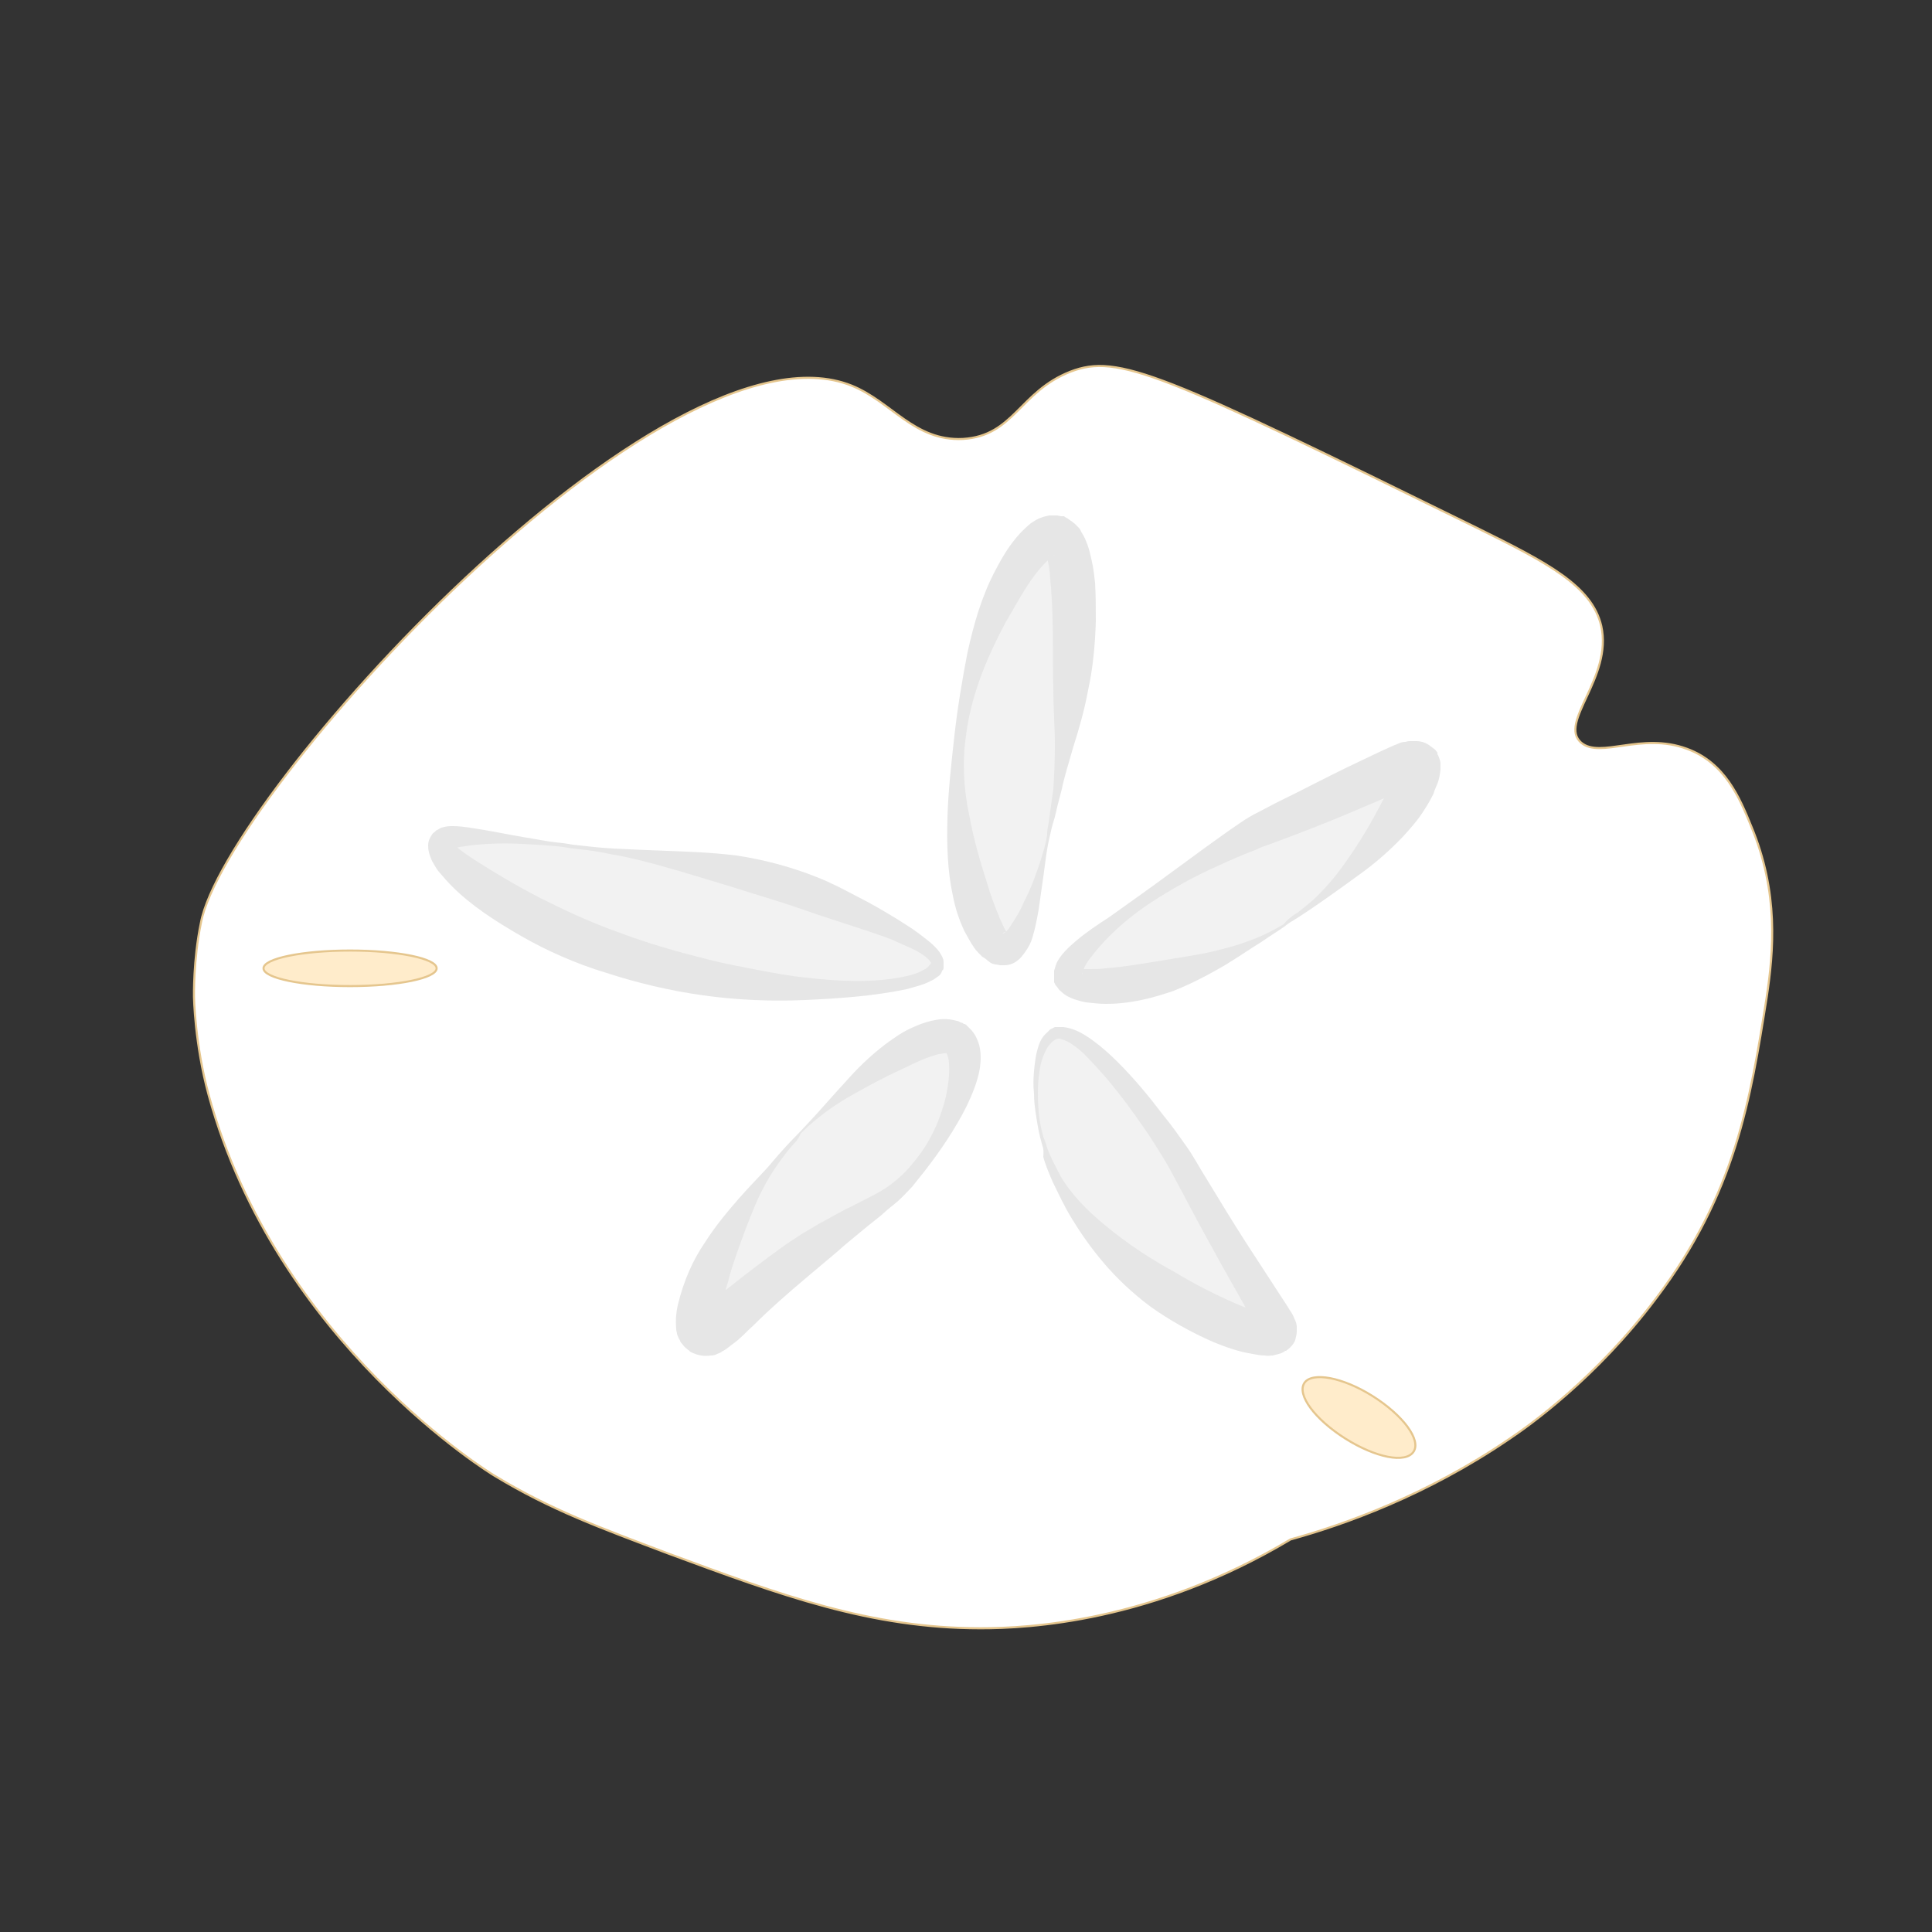 <?xml version="1.0" encoding="utf-8"?>
<!-- Generator: Adobe Illustrator 19.2.1, SVG Export Plug-In . SVG Version: 6.00 Build 0)  -->
<svg version="1.1" id="Layer_1" xmlns="http://www.w3.org/2000/svg" xmlns:xlink="http://www.w3.org/1999/xlink" x="0px" y="0px"
	 viewBox="0 0 250 250" style="enable-background:new 0 0 250 250;" xml:space="preserve">
<rect x="0" y="0" width="250" height="250" fill="#333333" stroke="none"/>
<style type="text/css">
	.st0{fill:#FFFFFF;stroke:#E5C68E;stroke-width:0.269;stroke-miterlimit:10;}
	.st1{fill:#F2F2F2;}
	.st2{fill:#E6E6E6;}
	.st3{fill:#FFECCB;stroke:#E5C68E;stroke-width:0.269;stroke-miterlimit:10;}
</style>
<path class="st0" d="M228.6,129.1c-2.1,13.2-4,25.3-14.3,38.9c-7.8,10.4-16.6,16.6-19,18.2c-10.7,7.3-21.4,11.1-28.3,13
	c-17.9,10.7-33.9,11.5-40.1,11.5c-14.3,0-25.9-4.3-40.5-9.7c-8.7-3.3-15.1-5.6-22.5-10.1c0,0-28.1-17-36.9-49.2
	c-1.8-6.6-1.9-12.7-1.9-12.7s-0.1-4.8,0.9-9.6c3.1-16.5,60-79.2,84.2-69.5c5.2,2.1,8.1,7.2,14.4,6.9c6.6-0.4,7.3-6.1,13.9-8.7
	c6.2-2.4,11.9,0.2,52.6,20.2c9.1,4.5,14.9,7.5,16.1,12.7c1.5,6.7-5.6,12.5-2.6,15.1c2.5,2.1,7.8-1.4,13.7,0.8
	c4.9,1.8,6.8,6.3,8.3,10C230.2,115.5,229.5,123.1,228.6,129.1z"/>
<g>
	<path class="st1" d="M135.9,107c-1.3,6.2-3.3,15.9-6,15.9c-3,0-6.6-12.3-6-23.9c0.8-15.3,8.9-30.2,12.5-29.6
		C140.5,70.1,139,92.1,135.9,107z"/>
	<path class="st2" d="M136.1,107.1c0,0-0.1,0.4-0.3,1.3c-0.2,0.8-0.4,2-0.6,3.6c-0.2,1.6-0.5,3.5-0.8,5.7c-0.2,1.1-0.4,2.3-0.8,3.6
		c-0.2,0.7-0.5,1.3-1.1,2.1c-0.3,0.4-0.6,0.8-1.3,1.2c-0.4,0.2-0.8,0.3-1.2,0.3l-0.6,0c0,0-0.4-0.1-0.6-0.1c-0.1,0-0.3-0.1-0.4-0.1
		l-0.2-0.1c-0.1-0.1-0.3-0.2-0.4-0.3c-0.2-0.2-0.5-0.4-0.7-0.5c-0.4-0.4-0.7-0.7-1-1.1c-0.5-0.7-0.9-1.5-1.3-2.2
		c-0.7-1.5-1.2-3-1.5-4.6c-0.7-3.2-0.8-6.6-0.7-10.1c0.1-3.5,0.5-7,0.9-10.6c0.4-3.6,1-7.2,1.7-10.8c0.8-3.6,1.8-7.2,3.6-10.6
		c0.9-1.7,1.8-3.3,3.3-4.9c0.4-0.4,0.8-0.8,1.3-1.2c0.6-0.4,1.2-0.8,2.4-1c0.3,0,0.6,0,0.9,0l0.1,0l0.5,0.1l0.1,0l0.2,0l0.1,0l0,0
		l0.1,0.1c0.2,0.1,0.4,0.2,0.5,0.3c0.3,0.2,0.7,0.5,0.8,0.6c0.2,0.2,0.3,0.3,0.5,0.5c0.2,0.2,0.2,0.3,0.3,0.5
		c0.1,0.2,0.2,0.3,0.3,0.5l0.2,0.4c0.5,1.1,0.7,2.1,0.9,3c0.2,0.9,0.3,1.8,0.4,2.7c0.1,1.7,0.1,3.4,0.1,5c-0.1,3.2-0.4,6.2-1,8.9
		c-0.5,2.7-1.2,5.1-1.9,7.3c-0.6,2.1-1.2,4-1.5,5.5c-0.4,1.5-0.7,2.7-0.9,3.6C136.2,106.7,136.1,107.1,136.1,107.1z M135.6,107
		c0,0,0.1-0.4,0.2-1.3c0.1-0.8,0.3-2.1,0.5-3.6c0.1-1.6,0.2-3.5,0.2-5.7c0-2.2-0.2-4.7-0.2-7.4c-0.1-2.7,0-5.5-0.1-8.5
		c0-1.5-0.1-3-0.2-4.5c-0.1-0.7-0.1-1.5-0.2-2.2c-0.1-0.7-0.2-1.4-0.4-1.8l-0.1-0.2l0-0.1c0,0,0-0.1,0-0.1c0,0,0,0,0,0
		c0-0.1,0.2,0.2,0.3,0.2c0.1,0,0.2,0.1,0.3,0.1l0.1,0l0,0l-0.1,0l-0.2-0.1l-0.1,0c0.2,0-0.4-0.1,0.4,0.1l0,0c0.1,0,0.2,0,0.3,0
		c0.3-0.1,0.1-0.1,0,0c-0.2,0.1-0.4,0.3-0.6,0.5c-1,0.9-2,2.2-2.9,3.6c-0.9,1.4-1.7,2.9-2.6,4.4c-0.8,1.5-1.6,3.1-2.3,4.7
		c-1.4,3.2-2.5,6.7-2.9,10.1c-0.5,3.4-0.3,6.9,0.4,10.2c0.6,3.3,1.5,6.3,2.4,9.1c0.4,1.4,0.9,2.7,1.4,3.9c0.2,0.6,0.5,1.1,0.7,1.6
		c0.1,0.2,0.2,0.4,0.3,0.5c0.1,0.1,0.1,0.1,0.1,0.1c0,0,0,0,0,0c0,0,0,0,0,0c0,0-0.1,0-0.1,0c-0.1,0-0.3,0-0.1,0l0.1,0l0.1,0
		c0.2,0-0.3,0-0.2,0l0,0c-0.1,0-0.2,0.1-0.3,0.1c-0.1,0.1,0.1,0.1,0.2,0c0.3-0.2,0.6-0.6,0.9-1.1c0.6-0.9,1.2-1.9,1.6-2.9
		c1-1.9,1.6-3.7,2.1-5.2c0.5-1.5,0.8-2.7,0.9-3.5C135.5,107.4,135.6,107,135.6,107z"/>
</g>
<g>
	<path class="st1" d="M73.5,109.4c15.8,2,23.9,3.1,33.1,6.9c6.4,2.6,15.2,6.2,14.6,8.7c-1.1,4-27.8,5.3-48.7-4.4
		c-7.6-3.6-16.5-9.5-15.3-11.7C57.6,108.3,58.9,107.6,73.5,109.4z"/>
	<path class="st2" d="M73.5,109.2c0,0,0.5,0.1,1.5,0.2c1,0.1,2.5,0.3,4.4,0.4c1.9,0.1,4.2,0.2,6.9,0.3c2.7,0.1,5.7,0.2,9,0.6
		c3.3,0.5,6.9,1.4,10.4,2.8c1.8,0.7,3.5,1.6,5.2,2.5c1.8,0.9,3.5,1.9,5.3,3c0.9,0.6,1.8,1.1,2.7,1.8c0.9,0.7,1.8,1.3,2.6,2.3
		c0.2,0.3,0.4,0.6,0.5,0.9c0.1,0.2,0.1,0.4,0.1,0.7c0,0.1,0,0.2,0,0.4l0,0.2c0,0-0.1,0.3-0.1,0.2l0,0c-0.1,0.1-0.1,0.2-0.2,0.4
		c-0.1,0.2-0.3,0.4-0.5,0.5c-0.3,0.2-0.5,0.4-0.8,0.5c-1.1,0.6-2.2,0.8-3.2,1.1c-4.3,0.9-8.7,1.2-13.1,1.4c-4.4,0.2-8.9,0-13.2-0.6
		c-4.3-0.6-8.5-1.6-12.5-2.9c-4-1.2-7.8-2.9-11.1-4.8c-3.3-1.9-6.4-3.9-8.9-6.4c-0.6-0.6-1.2-1.3-1.8-2c-0.3-0.4-0.5-0.8-0.8-1.3
		c-0.2-0.5-0.5-1.1-0.5-2c0-0.5,0.2-1,0.5-1.4c0,0,0.1-0.2,0.3-0.3c0.1-0.1,0.1-0.1,0.2-0.2c0.1-0.1,0.1-0.1,0.2-0.1
		c0.1-0.1,0.2-0.1,0.3-0.2c0.1,0,0.2-0.1,0.2-0.1c0.7-0.2,1.1-0.2,1.5-0.2c0.8,0,1.5,0.1,2.2,0.2c2.7,0.4,5,0.9,6.8,1.2
		c1.9,0.3,3.3,0.6,4.3,0.7C73,109.1,73.5,109.2,73.5,109.2z M73.5,109.7c0,0-0.5-0.1-1.5-0.2c-1-0.1-2.5-0.2-4.4-0.3
		c-1.9-0.1-4.2-0.1-6.8,0.2c-0.6,0.1-1.3,0.2-1.9,0.3c-0.3,0.1-0.6,0.2-0.6,0.2c0,0,0,0,0,0c0,0,0.1,0,0.1,0l0,0
		c0,0,0.1-0.1,0.1-0.1c0.1-0.1,0.1-0.2,0.1-0.1c0.1-0.1,0.2-0.3,0.2-0.4c0-0.2,0.1-0.1,0.2,0.1c0.1,0.2,0.3,0.4,0.6,0.6
		c0.5,0.4,1.1,0.8,1.7,1.2c2.5,1.6,5.5,3.4,8.6,5c3.2,1.6,6.6,3.2,10.3,4.5c3.7,1.4,7.6,2.5,11.6,3.5c2,0.5,4.1,0.9,6.2,1.3
		c2.1,0.4,4.2,0.8,6.3,1c4.2,0.5,8.6,0.7,12.6-0.1c1-0.2,2-0.5,2.8-1c0.2-0.1,0.3-0.2,0.5-0.4c0,0,0-0.1,0.1-0.1
		c0,0,0.1-0.2,0.2-0.3l0,0c0.1-0.1,0,0.1,0,0.1l0,0c0,0,0,0,0,0c0,0,0-0.1,0-0.1c-0.1-0.1-0.1-0.2-0.3-0.4c-0.6-0.6-1.4-1.1-2.3-1.5
		c-0.9-0.4-1.8-0.8-2.7-1.2c-1.9-0.7-3.7-1.3-5.6-1.9c-1.8-0.6-3.7-1.2-5.4-1.8c-3.4-1.2-6.6-2.1-9.7-3.1c-3-0.9-5.9-1.8-8.4-2.5
		c-2.5-0.7-4.8-1.3-6.7-1.6c-1.9-0.4-3.3-0.6-4.3-0.7C74,109.8,73.5,109.7,73.5,109.7z"/>
</g>
<g>
	<path class="st1" d="M102.8,147.5c6.7-7.2,17.7-15.1,21-13.2c2.9,1.7,0.1,11.3-5.9,17.9c-3.1,3.3-4.6,3.3-12.5,9
		c-10.5,7.7-13.1,11.6-14.4,11C88.8,171.2,92.9,158.2,102.8,147.5z"/>
	<path class="st2" d="M102.6,147.4c0,0,1.2-1.2,3.2-3.4c1-1.1,2.2-2.5,3.6-4c1.4-1.6,3.1-3.3,5.2-4.9c1.1-0.8,2.2-1.6,3.6-2.2
		c0.7-0.3,1.4-0.6,2.3-0.8c0.9-0.2,1.9-0.4,3.3,0c0.2,0,0.3,0.1,0.5,0.2l0.3,0.1l0.1,0.1l0.1,0c0.1,0.1-0.1-0.1,0.2,0.1l0.2,0.2
		l0.1,0.1l0.1,0.1c0.1,0.1,0.2,0.2,0.3,0.3c0.6,0.7,0.8,1.3,1,1.9c0.3,1.2,0.2,2.1,0.1,3c-0.3,1.8-1,3.4-1.7,4.9
		c-1.5,3-3.4,5.8-5.5,8.5l-0.8,1l-0.4,0.5l-0.4,0.5c-0.6,0.6-1.2,1.3-1.9,1.9c-0.7,0.6-1.4,1.1-2,1.7l-2,1.6
		c-1.3,1.1-2.6,2.1-3.8,3.2c-1.3,1.1-2.5,2.1-3.8,3.2c-2.5,2.1-4.9,4.2-7.1,6.4c-0.6,0.5-1.1,1.1-1.7,1.6c-0.3,0.3-0.6,0.5-1,0.8
		c-0.4,0.3-0.7,0.6-1.3,0.9c-0.1,0.1-0.3,0.2-0.6,0.3c-0.2,0.1-0.4,0.2-0.8,0.2c-0.7,0.1-1.6,0.1-2.7-0.5l-0.1-0.1
		c-0.1-0.1-0.4-0.3-0.6-0.5c-0.2-0.2-0.4-0.5-0.5-0.6c-0.1-0.1-0.1-0.3-0.2-0.4c-0.1-0.1-0.1-0.3-0.2-0.4l-0.1-0.3
		c0-0.2-0.1-0.4-0.1-0.6c-0.1-1.3,0-2.2,0.2-3.1c0.8-3.3,2-5.9,3.5-8.1c1.4-2.2,3-4.1,4.4-5.7c1.4-1.6,2.7-2.9,3.7-4
		C101.4,148.6,102.6,147.4,102.6,147.4z M103,147.7c0,0-0.3,0.3-0.8,0.9c-0.5,0.6-1.2,1.5-2,2.7c-0.8,1.2-1.7,2.8-2.5,4.7
		c-0.8,1.9-1.6,4-2.4,6.3c-0.4,1.2-0.8,2.3-1.1,3.6c-0.4,1.2-0.7,2.5-0.9,3.6c-0.1,0.6-0.1,1.2-0.1,1.3c0,0,0,0,0,0c0,0,0,0,0,0
		c0,0,0-0.1,0-0.1c0,0,0-0.1-0.1-0.1c0-0.1-0.2-0.3-0.3-0.4c-0.1-0.1-0.3-0.3-0.4-0.3l0.1,0.1c-0.7-0.5-1.3-0.4-1.6-0.4l-0.3,0.1
		c0,0-0.1,0.1-0.1,0c0.1,0,0.3-0.2,0.6-0.4c0.3-0.2,0.5-0.4,0.8-0.7c0.6-0.5,1.2-1,1.8-1.5c2.5-2,5.1-4,7.9-6
		c0.7-0.5,1.4-0.9,2.1-1.4c0.7-0.4,1.5-0.9,2.2-1.3c1.5-0.8,3-1.7,4.5-2.4c1.5-0.8,3.1-1.5,4.4-2.4c1.3-0.9,2.5-2,3.5-3.3
		c2.1-2.5,3.4-5.5,4.1-8.4c0.3-1.5,0.5-2.9,0.4-4.2c0-0.6-0.2-1.2-0.3-1.4c-0.1-0.1-0.2-0.2-0.1-0.1c0,0,0.1,0.1,0.1,0.1l0,0l0,0
		l0,0l-0.2-0.1c0.3,0.2,0.1,0.1,0.2,0.1l0,0l0,0c0,0,0,0,0,0c0,0,0,0,0,0c0,0-0.1,0-0.3,0c-0.2,0-0.4,0.1-0.7,0.1
		c-0.5,0.1-1,0.3-1.6,0.5c-1.1,0.4-2.2,1-3.3,1.5c-2.2,1-4.2,2.1-6,3.1c-1.8,1-3.3,2-4.4,2.9c-1.2,0.9-2,1.7-2.6,2.3
		C103.3,147.4,103,147.7,103,147.7z"/>
</g>
<g>
	<path class="st1" d="M135.2,148.3c-1.9-6.3-1.3-13.9,1.6-14.6c4.5-1,14.4,13.9,15.1,15c1.2,1.8,1.2,2,4.2,7.2
		c8.3,14.5,9.9,15.9,9.2,16.5C163.1,174.4,140.2,164.6,135.2,148.3z"/>
	<path class="st2" d="M134.9,148.3c0,0-0.1-0.4-0.3-1.1c-0.2-0.8-0.4-1.9-0.6-3.3c-0.1-0.7-0.2-1.5-0.2-2.4c-0.1-0.9-0.1-1.8,0-2.9
		c0.1-1,0.2-2.1,0.6-3.3c0.2-0.6,0.5-1.2,1.1-1.7c0.1-0.1,0.3-0.3,0.4-0.4c0.2-0.1,0.4-0.2,0.6-0.3l0.1,0l0,0c-0.1,0,0.1,0,0.1,0
		l0.1,0l0.2,0c0.1,0,0.4,0,0.6,0c1.6,0.2,2.8,1,3.9,1.8c1.1,0.8,2.2,1.8,3.2,2.8c2.1,2.1,4,4.4,5.9,6.9c1,1.2,1.9,2.5,2.9,3.9
		c1,1.4,1.7,2.8,2.6,4.2c1.7,2.8,3.4,5.6,5.2,8.4c1.8,2.8,3.6,5.5,5.4,8.3c0.2,0.4,0.5,0.7,0.7,1.2c0.1,0.3,0.3,0.5,0.4,1.2
		c0,0.2,0,0.4,0,0.7c0,0.3-0.1,0.7-0.2,1.1c-0.1,0.3-0.3,0.6-0.6,0.9l-0.2,0.2c-0.8,0.6-0.2,0.2-0.4,0.3l-0.1,0
		c-0.1,0.1-0.1,0.1-0.5,0.3c-0.3,0.1-0.7,0.2-1.1,0.3c-0.3,0-0.7,0.1-1,0c-0.6,0-1.1-0.1-1.6-0.2c-1.9-0.3-3.5-0.9-5-1.5
		c-3-1.3-5.8-2.9-8.2-4.6c-2.4-1.8-4.4-3.7-6.1-5.7c-1.7-2-3-3.9-4.1-5.7c-1.1-1.8-1.8-3.4-2.5-4.8c-0.6-1.4-1-2.4-1.2-3.2
		C135.1,148.7,134.9,148.3,134.9,148.3L134.9,148.3z M135.4,148.2c0,0,0.1,0.4,0.4,1.1c0.3,0.7,0.8,1.7,1.5,3c0.7,1.2,1.8,2.6,3.2,4
		c1.4,1.4,3.1,2.8,5,4.2c1.9,1.4,4.1,2.8,6.5,4.1c2.3,1.4,4.8,2.7,7.5,3.9c1.3,0.6,2.7,1.1,3.9,1.4c0.3,0.1,0.6,0.1,0.8,0.1
		c0.1,0,0.1,0,0.2,0c-0.2,0-0.3,0.1-0.5,0.2c-0.2,0.2,0,0,0,0l0.1,0c-0.2,0.1,0.4-0.3-0.4,0.3c0,0-0.1,0.1-0.1,0.1
		c-0.2,0.2-0.3,0.4-0.4,0.6c-0.1,0.2-0.2,0.6-0.2,0.8c0,0.1,0,0.2,0,0.4c0.1,0.3,0.1,0.2,0,0.1c-0.1-0.2-0.3-0.6-0.4-0.9
		c-1.5-2.8-3.2-5.7-4.8-8.6c-1.6-2.9-3.2-5.8-4.7-8.7c-0.8-1.4-1.5-2.9-2.3-4.2c-0.8-1.3-1.6-2.6-2.5-3.9c-1.7-2.5-3.5-4.9-5.3-7
		c-0.9-1-1.8-2-2.7-2.9c-0.9-0.8-1.9-1.6-2.8-1.8c-0.1,0-0.1-0.1-0.3-0.1l-0.2,0l-0.1,0c0,0,0.1,0,0.1,0l0,0l0,0
		c-0.1,0-0.2,0.1-0.3,0.1l-0.3,0.2c-0.4,0.3-0.7,0.7-0.9,1.1c-0.5,0.9-0.8,2-0.9,2.9c-0.3,2-0.2,3.7-0.1,5.1
		c0.1,1.4,0.4,2.5,0.6,3.3C135.3,147.8,135.4,148.2,135.4,148.2L135.4,148.2z"/>
</g>
<g>
	<path class="st1" d="M167.1,119c-12,8.1-27.4,10.2-28.8,7.5c-1.6-3.1,14.1-13.5,23-18.2c2.6-1.4,1.4-0.6,14.9-6.8
		c5.6-2.6,6.8-3.2,7.2-2.7C184.7,100.5,177.7,111.8,167.1,119z"/>
	<path class="st2" d="M167.2,119.2c0,0-0.4,0.2-1,0.7c-0.7,0.5-1.7,1.1-3,2c-1.3,0.8-2.9,1.9-4.7,3c-1.9,1.1-4.1,2.3-6.6,3.3
		c-2.6,0.9-5.5,1.7-8.8,1.7c-0.8,0-1.7-0.1-2.6-0.2c-0.5-0.1-0.9-0.2-1.5-0.4c-0.5-0.2-1.1-0.4-1.8-1.1c-0.2-0.1-0.3-0.4-0.5-0.6
		l-0.1-0.1c0.1,0.2-0.2-0.4-0.2-0.4l0-0.1l0-0.1l0-0.3c0-0.2,0-0.3,0-0.5c0-0.2,0-0.3,0-0.5l0.1-0.3c0.2-0.8,0.5-1.2,0.8-1.6
		c0.6-0.8,1.3-1.4,2-2c1.3-1.1,2.8-2.1,4.2-3c1.4-1,2.8-2,4.2-3c2.8-2,5.6-4.1,8.5-6.2c1.4-1,2.9-2.1,4.4-3.1c0.7-0.5,1.6-1,2.4-1.4
		c0.8-0.4,1.5-0.8,2.3-1.2c3.1-1.5,6.1-3.1,9-4.5c1.5-0.7,2.9-1.4,4.4-2.1c0.7-0.3,1.5-0.7,2.3-1c0.2-0.1,0.5-0.2,0.8-0.2
		c0.2,0,0.3-0.1,0.6-0.1l0.4,0c0.2,0,0.3,0,0.5,0c0.4,0,1,0.1,1.6,0.5c0.3,0.2,0.5,0.4,0.8,0.6c0.6,0.8,0.2,0.2,0.3,0.4l0,0l0,0.1
		l0,0.1c0.1,0.1,0.1,0.2,0.2,0.4c0.1,0.3,0.2,0.5,0.2,0.8c0,0.4,0,0.5,0,0.8c-0.1,0.8-0.2,1.3-0.4,1.8c-0.2,0.5-0.4,0.9-0.5,1.3
		c-0.4,0.8-0.8,1.5-1.2,2.1c-0.8,1.3-1.8,2.4-2.7,3.4c-1.9,2-3.8,3.6-5.6,4.9c-1.8,1.3-3.3,2.4-4.6,3.3
		C168.7,118.3,167.2,119.2,167.2,119.2z M166.9,118.8c0,0,0.3-0.3,1-0.7c0.6-0.5,1.6-1.2,2.7-2.3c1.1-1.1,2.3-2.5,3.5-4.2
		c1.2-1.7,2.5-3.7,3.7-5.9c0.6-1.1,1.2-2.2,1.8-3.4c0.3-0.6,0.6-1.1,0.8-1.7c0.1-0.3,0.2-0.5,0.3-0.8c0.1-0.2,0.1-0.4,0.1-0.3
		c0,0.1,0,0.1,0,0.2c0,0.2,0.1,0.4,0.2,0.5c0,0.1,0.1,0.2,0.1,0.2c0,0,0,0,0,0l0-0.1l0,0c0.1,0.2-0.3-0.4,0.3,0.4
		c0.1,0.2,0.3,0.3,0.5,0.5c0.5,0.3,0.8,0.3,1,0.3c0.1,0,0.2,0,0.2,0l0.1,0c0.1,0,0,0,0,0l-0.3,0.1c-0.6,0.2-1.3,0.5-2,0.9
		c-1.4,0.6-2.9,1.3-4.4,1.9c-3,1.3-6.2,2.6-9.4,3.8c-0.8,0.3-1.6,0.6-2.4,0.9c-0.8,0.3-1.5,0.5-2.3,0.9c-1.6,0.6-3.2,1.3-4.7,2
		c-3.2,1.4-6.2,3.1-9.1,5c-2.8,1.9-5.4,4.2-7.3,6.7c-0.5,0.6-0.9,1.2-1.1,1.8c-0.1,0.2-0.2,0.5-0.1,0.6c0,0,0,0,0,0c0,0,0-0.1,0-0.2
		c0-0.1-0.1-0.4,0-0.2l0.1,0.1l0,0.1c0,0.1-0.2-0.6-0.1-0.3l0,0c0-0.1-0.1-0.2-0.1-0.2c-0.1-0.1,0.1-0.1,0.3,0c0.2,0,0.5,0,0.8,0
		c0.6,0,1.3,0,1.9-0.1c2.7-0.2,5.4-0.7,7.9-1.1c1.2-0.2,2.5-0.4,3.6-0.6c1.2-0.2,2.2-0.4,3.3-0.7c2.1-0.5,3.8-1.1,5.2-1.7
		c1.4-0.6,2.4-1.2,3.1-1.6C166.6,119,166.9,118.8,166.9,118.8z"/>
</g>
<ellipse class="st3" cx="45.3" cy="125.3" rx="11.2" ry="2.3"/>
<path class="st3" d="M178.3,181.1c3.8,2.6,5.8,5.7,4.4,7s-5.5,0.2-9.3-2.4c-3.8-2.6-5.8-5.7-4.4-7
	C170.4,177.5,174.5,178.5,178.3,181.1z"/>
</svg>
